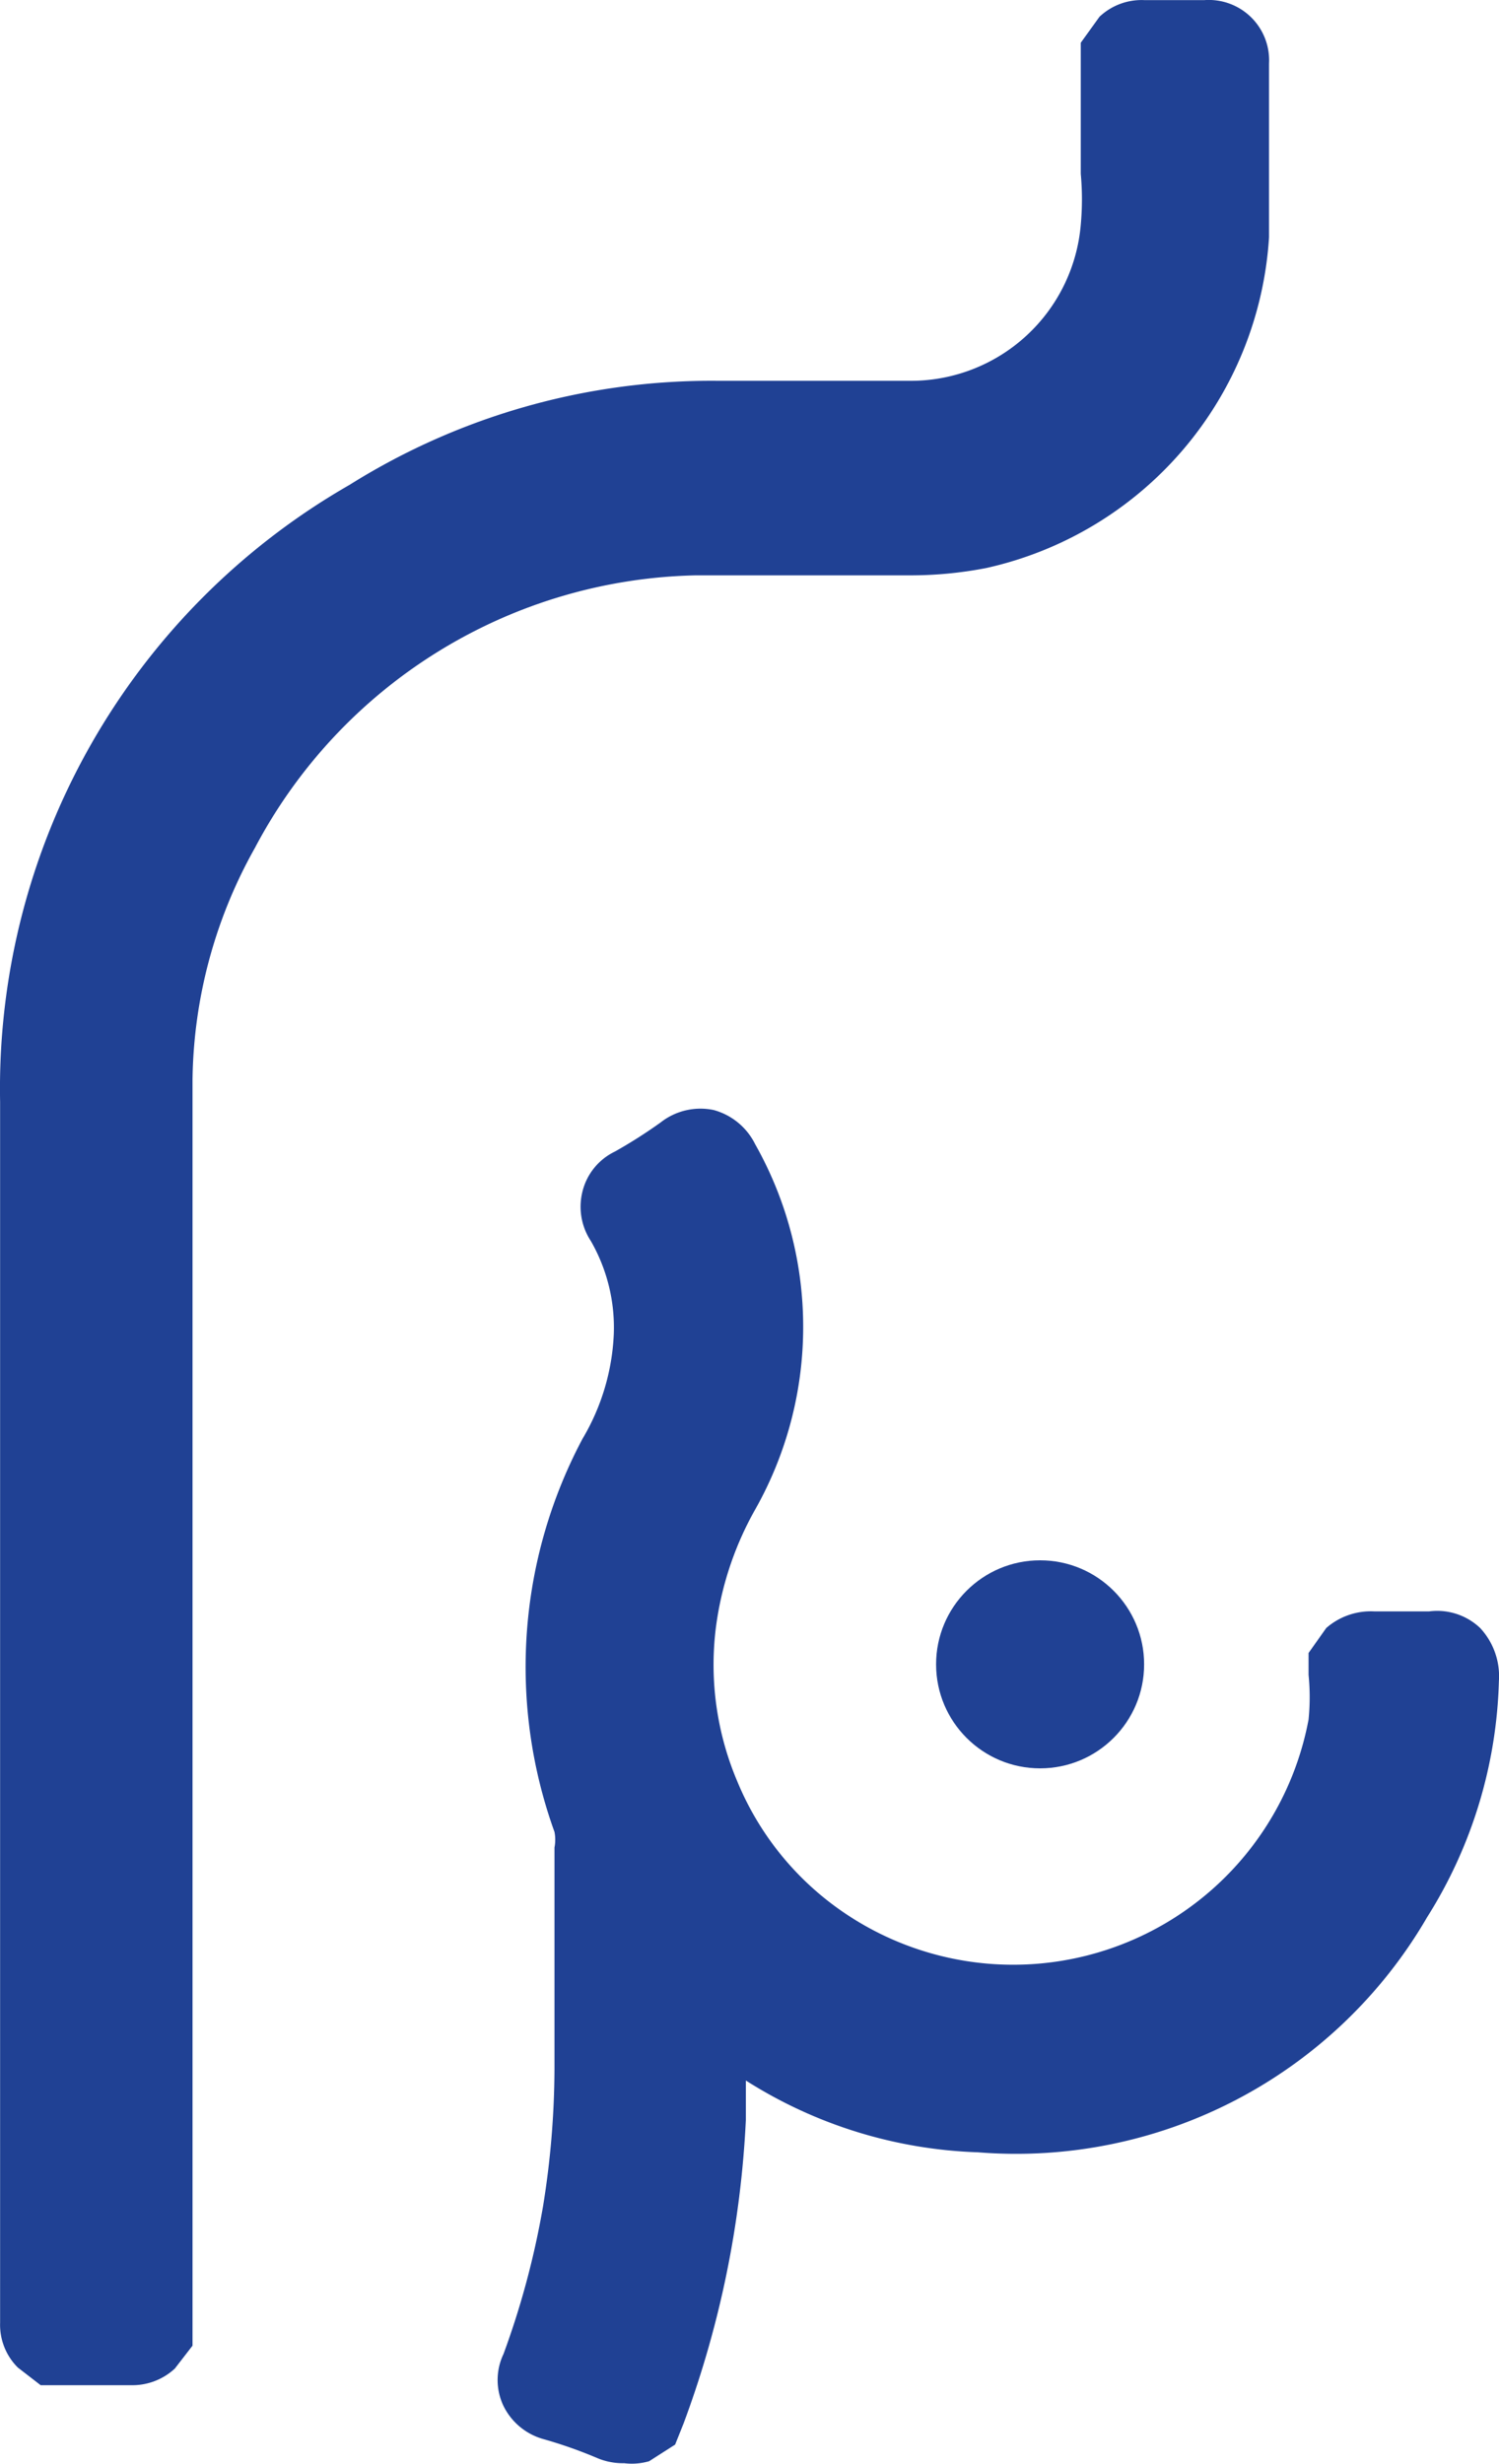 <svg xmlns="http://www.w3.org/2000/svg" width="14.412" height="23.685" viewBox="0 0 14.412 23.685">
  <g id="Group_1975" data-name="Group 1975" transform="translate(770 9828.933)">
    <g id="Layer_2" data-name="Layer 2" transform="translate(-770 -9828.933)">
      <g id="Layer_1" data-name="Layer 1" transform="translate(0 0)">
        <g id="Group_1978" data-name="Group 1978">
          <g id="Path_1869" data-name="Path 1869">
            <path id="Path_1878" data-name="Path 1878" d="M1.26,22.929H.39l-.22-.17a.58.58,0,0,1-.17-.43V10.59A6.69,6.69,0,0,1,3.36,4.66a6.55,6.55,0,0,1,3.54-1H8.75a1.64,1.64,0,0,0,1.64-1.5,2.69,2.69,0,0,0,0-.49V.41l.18-.25A.59.59,0,0,1,11,0h.58a.58.58,0,0,1,.62.61c0,.23,0,.45,0,.67v1A3.48,3.48,0,0,1,9.48,5.46a3.81,3.81,0,0,1-.75.07H6.69A4.91,4.91,0,0,0,2.45,8.15a4.66,4.66,0,0,0-.6,2.23V22.549l-.17.22A.6.6,0,0,1,1.26,22.929Z" transform="translate(0.001 0.001)" fill="#204194"/>
          </g>
          <g id="Path_1870" data-name="Path 1870" transform="translate(4.784 10.658)">
            <path id="Path_1879" data-name="Path 1879" d="M6,23.679a.63.63,0,0,1-.26-.05,4.4,4.4,0,0,0-.51-.18.61.61,0,0,1-.39-.32.58.58,0,0,1,0-.5,8.06,8.06,0,0,0,.38-1.42,8.4,8.4,0,0,0,.11-1.32V17.76a.39.39,0,0,0,0-.15,4.67,4.67,0,0,1,.27-3.78,2.15,2.15,0,0,0,.3-1,1.67,1.67,0,0,0-.22-.9.6.6,0,0,1-.08-.48.58.58,0,0,1,.31-.38,4.73,4.73,0,0,0,.44-.28.62.62,0,0,1,.51-.12.63.63,0,0,1,.4.33,3.57,3.57,0,0,1,0,3.51,3.12,3.12,0,0,0-.38,1.15,2.87,2.87,0,0,0,.21,1.47,2.83,2.83,0,0,0,1.09,1.3,2.89,2.89,0,0,0,4.4-1.9,2.15,2.15,0,0,0,0-.43v-.21l.17-.24a.65.65,0,0,1,.46-.16h.53a.6.6,0,0,1,.49.16.68.68,0,0,1,.18.51,4.47,4.47,0,0,1-.69,2.27A4.57,4.57,0,0,1,9.4,20.69,4.43,4.43,0,0,1,7.17,20v.38a9.68,9.68,0,0,1-.6,2.92l-.08.2-.25.16A.6.6,0,0,1,6,23.679ZM13.62,16.14ZM6.54,11.45Z" transform="translate(-4.783 -10.657)" fill="#204194"/>
          </g>
        </g>
      </g>
    </g>
    <circle id="Ellipse_323" data-name="Ellipse 323" cx="1" cy="1" r="1" transform="translate(-761 -9813.933)" fill="#204194"/>
  </g>
</svg>

